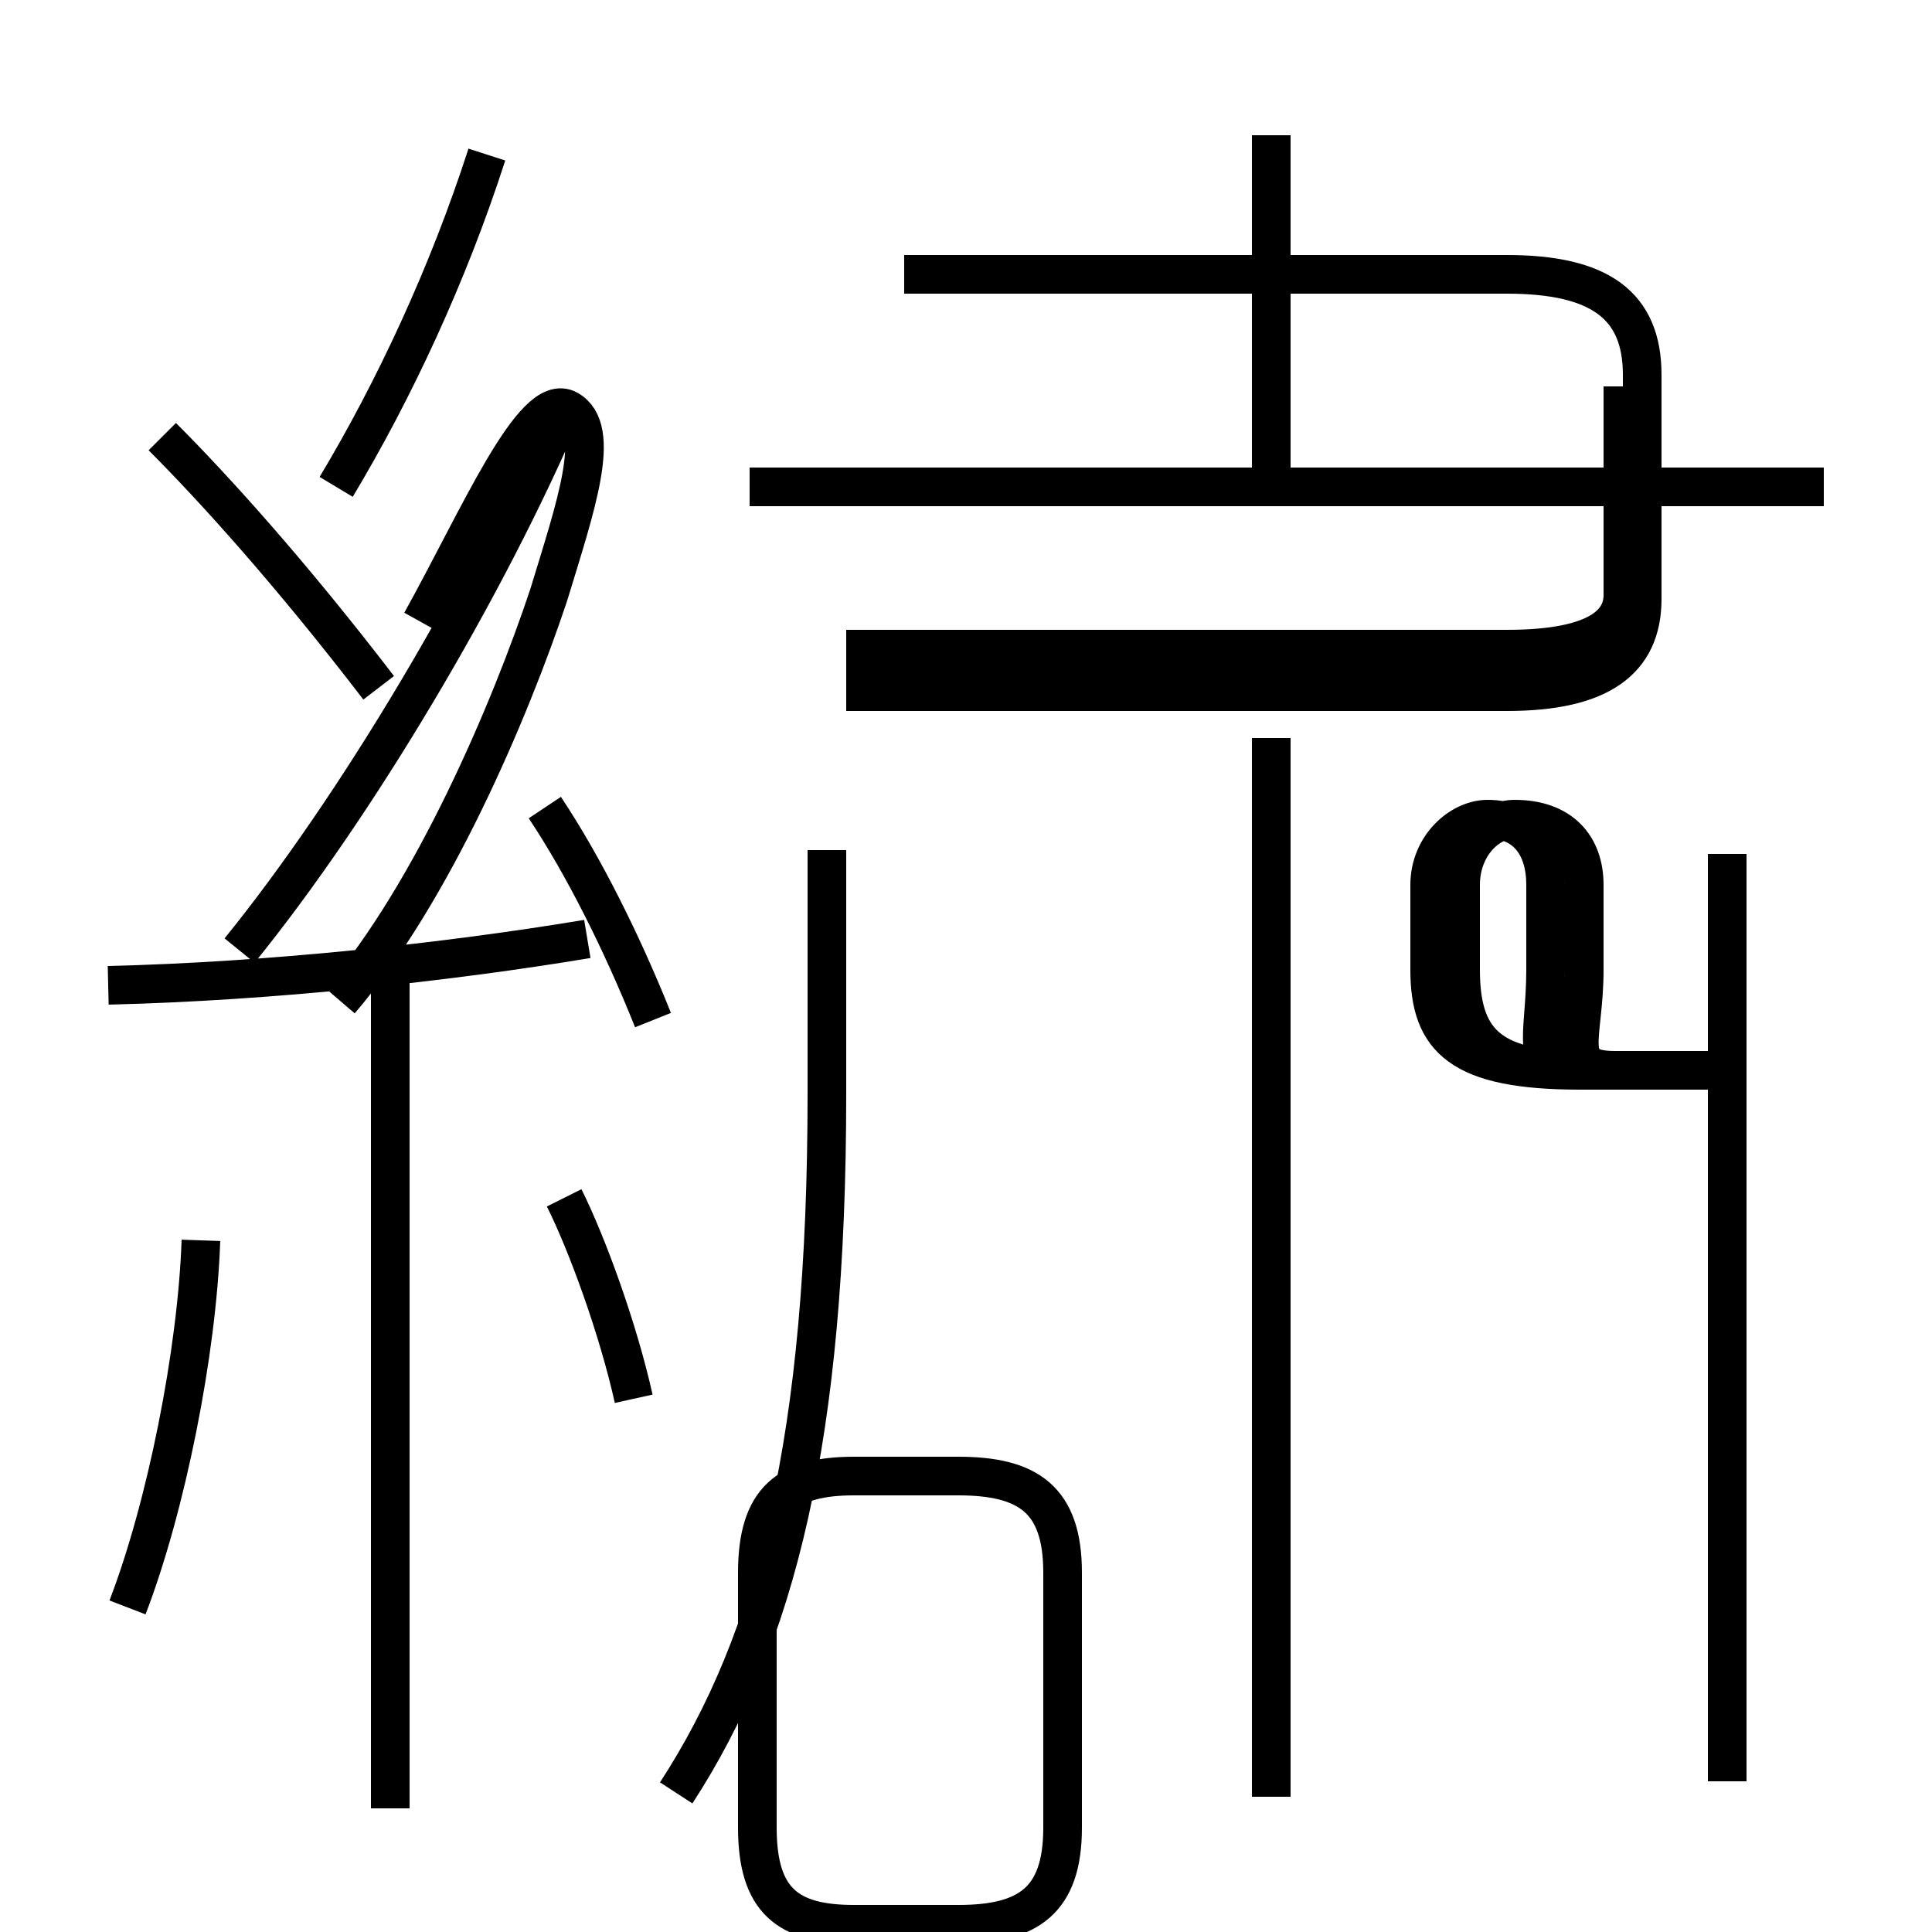 <?xml version='1.0' encoding='utf8'?>
<svg viewBox="0.0 -6.0 50.0 50.0" version="1.1" xmlns="http://www.w3.org/2000/svg">
<rect x="0.0" y="-6.0" width="50.0" height="50.0" fill="#808080" stroke="none"/>
<rect x="-1000" y="-1000" width="2000" height="2000" stroke="white" fill="white"/>
<g style="fill:white;stroke:#000000;  stroke-width:1">
<path d="M 17.5 2.4 C 20.1 -1.6 21.4 -6.8 21.4 -15.7 L 21.4 -22.0 M 3.3 -2.4 C 4.3 -5.0 5.1 -9.0 5.2 -11.9 M 10.1 2.8 L 10.1 -18.9 M 16.4 -7.8 C 16.0 -9.6 15.2 -11.8 14.6 -13.0 M 2.8 -18.5 C 7.0 -18.6 11.6 -19.1 15.2 -19.7 M 16.9 -17.6 C 16.1 -19.6 15.1 -21.6 14.1 -23.1 M 9.8 -26.2 C 7.5 -29.2 5.5 -31.4 4.2 -32.7 M 27.5 1.1 L 27.5 -3.3 C 27.5 -5.2 26.6 -5.8 24.8 -5.8 L 22.1 -5.8 C 20.4 -5.8 19.6 -5.2 19.6 -3.3 L 19.6 3.3 C 19.6 5.2 20.4 5.8 22.1 5.8 L 24.8 5.8 C 26.6 5.8 27.5 5.2 27.5 3.3 Z M 10.9 -27.9 C 12.4 -30.6 13.8 -33.9 14.7 -33.4 C 15.6 -32.9 14.9 -30.9 14.2 -28.6 C 13.2 -25.6 11.2 -20.9 8.8 -18.1 M 32.9 2.5 L 32.9 -24.9 M 44.7 2.1 L 44.7 -21.9 M 6.2 -19.4 C 9.2 -23.1 12.6 -28.8 14.6 -33.5 M 44.5 -16.3 L 40.9 -16.3 C 37.8 -16.3 37.0 -17.1 37.0 -18.9 L 37.0 -21.1 C 37.0 -22.1 37.8 -22.8 38.5 -22.8 C 39.5 -22.8 40.0 -22.1 40.0 -21.1 L 40.0 -18.9 C 40.0 -17.1 39.5 -16.3 40.9 -16.3 L 44.5 -16.3 M 21.9 -26.1 L 39.0 -26.1 C 41.4 -26.1 42.5 -26.9 42.5 -28.5 L 42.5 -34.3 C 42.5 -36.1 41.4 -36.9 39.0 -36.9 L 23.4 -36.9 M 47.2 -31.4 L 19.4 -31.4 M 32.9 -31.4 L 32.9 -40.5 M 8.7 -31.4 C 10.2 -33.9 11.6 -36.9 12.6 -40.0 M 32.9 -11.3 L 32.9 -13.8 M 42.0 -34.0 L 42.0 -28.6 C 42.0 -27.9 41.4 -27.2 39.0 -27.2 L 21.9 -27.2 M 44.5 -16.3 L 40.9 -16.3 C 38.5 -16.3 37.8 -17.1 37.8 -18.9 L 37.8 -21.1 C 37.8 -22.1 38.5 -22.8 39.2 -22.8 C 40.4 -22.8 41.0 -22.1 41.0 -21.1 L 41.0 -18.9 C 41.0 -17.1 40.4 -16.3 41.8 -16.3 L 44.5 -16.3 M 47.2 -31.4 L 19.4 -31.4 M 42.0 -34.0 L 42.0 -28.6 C 42.0 -27.2 41.4 -26.4 39.0 -26.4 L 21.9 -26.4 M 44.5 -16.3 L 40.9 -16.3 C 38.5 -16.3 37.8 -17.1 37.8 -18.9 L 37.8 -21.1 C 37.8 -22.1 38.5 -22.8 39.2 -22.8 " transform="translate(0.0, 38.0)" />
</g>
</svg>